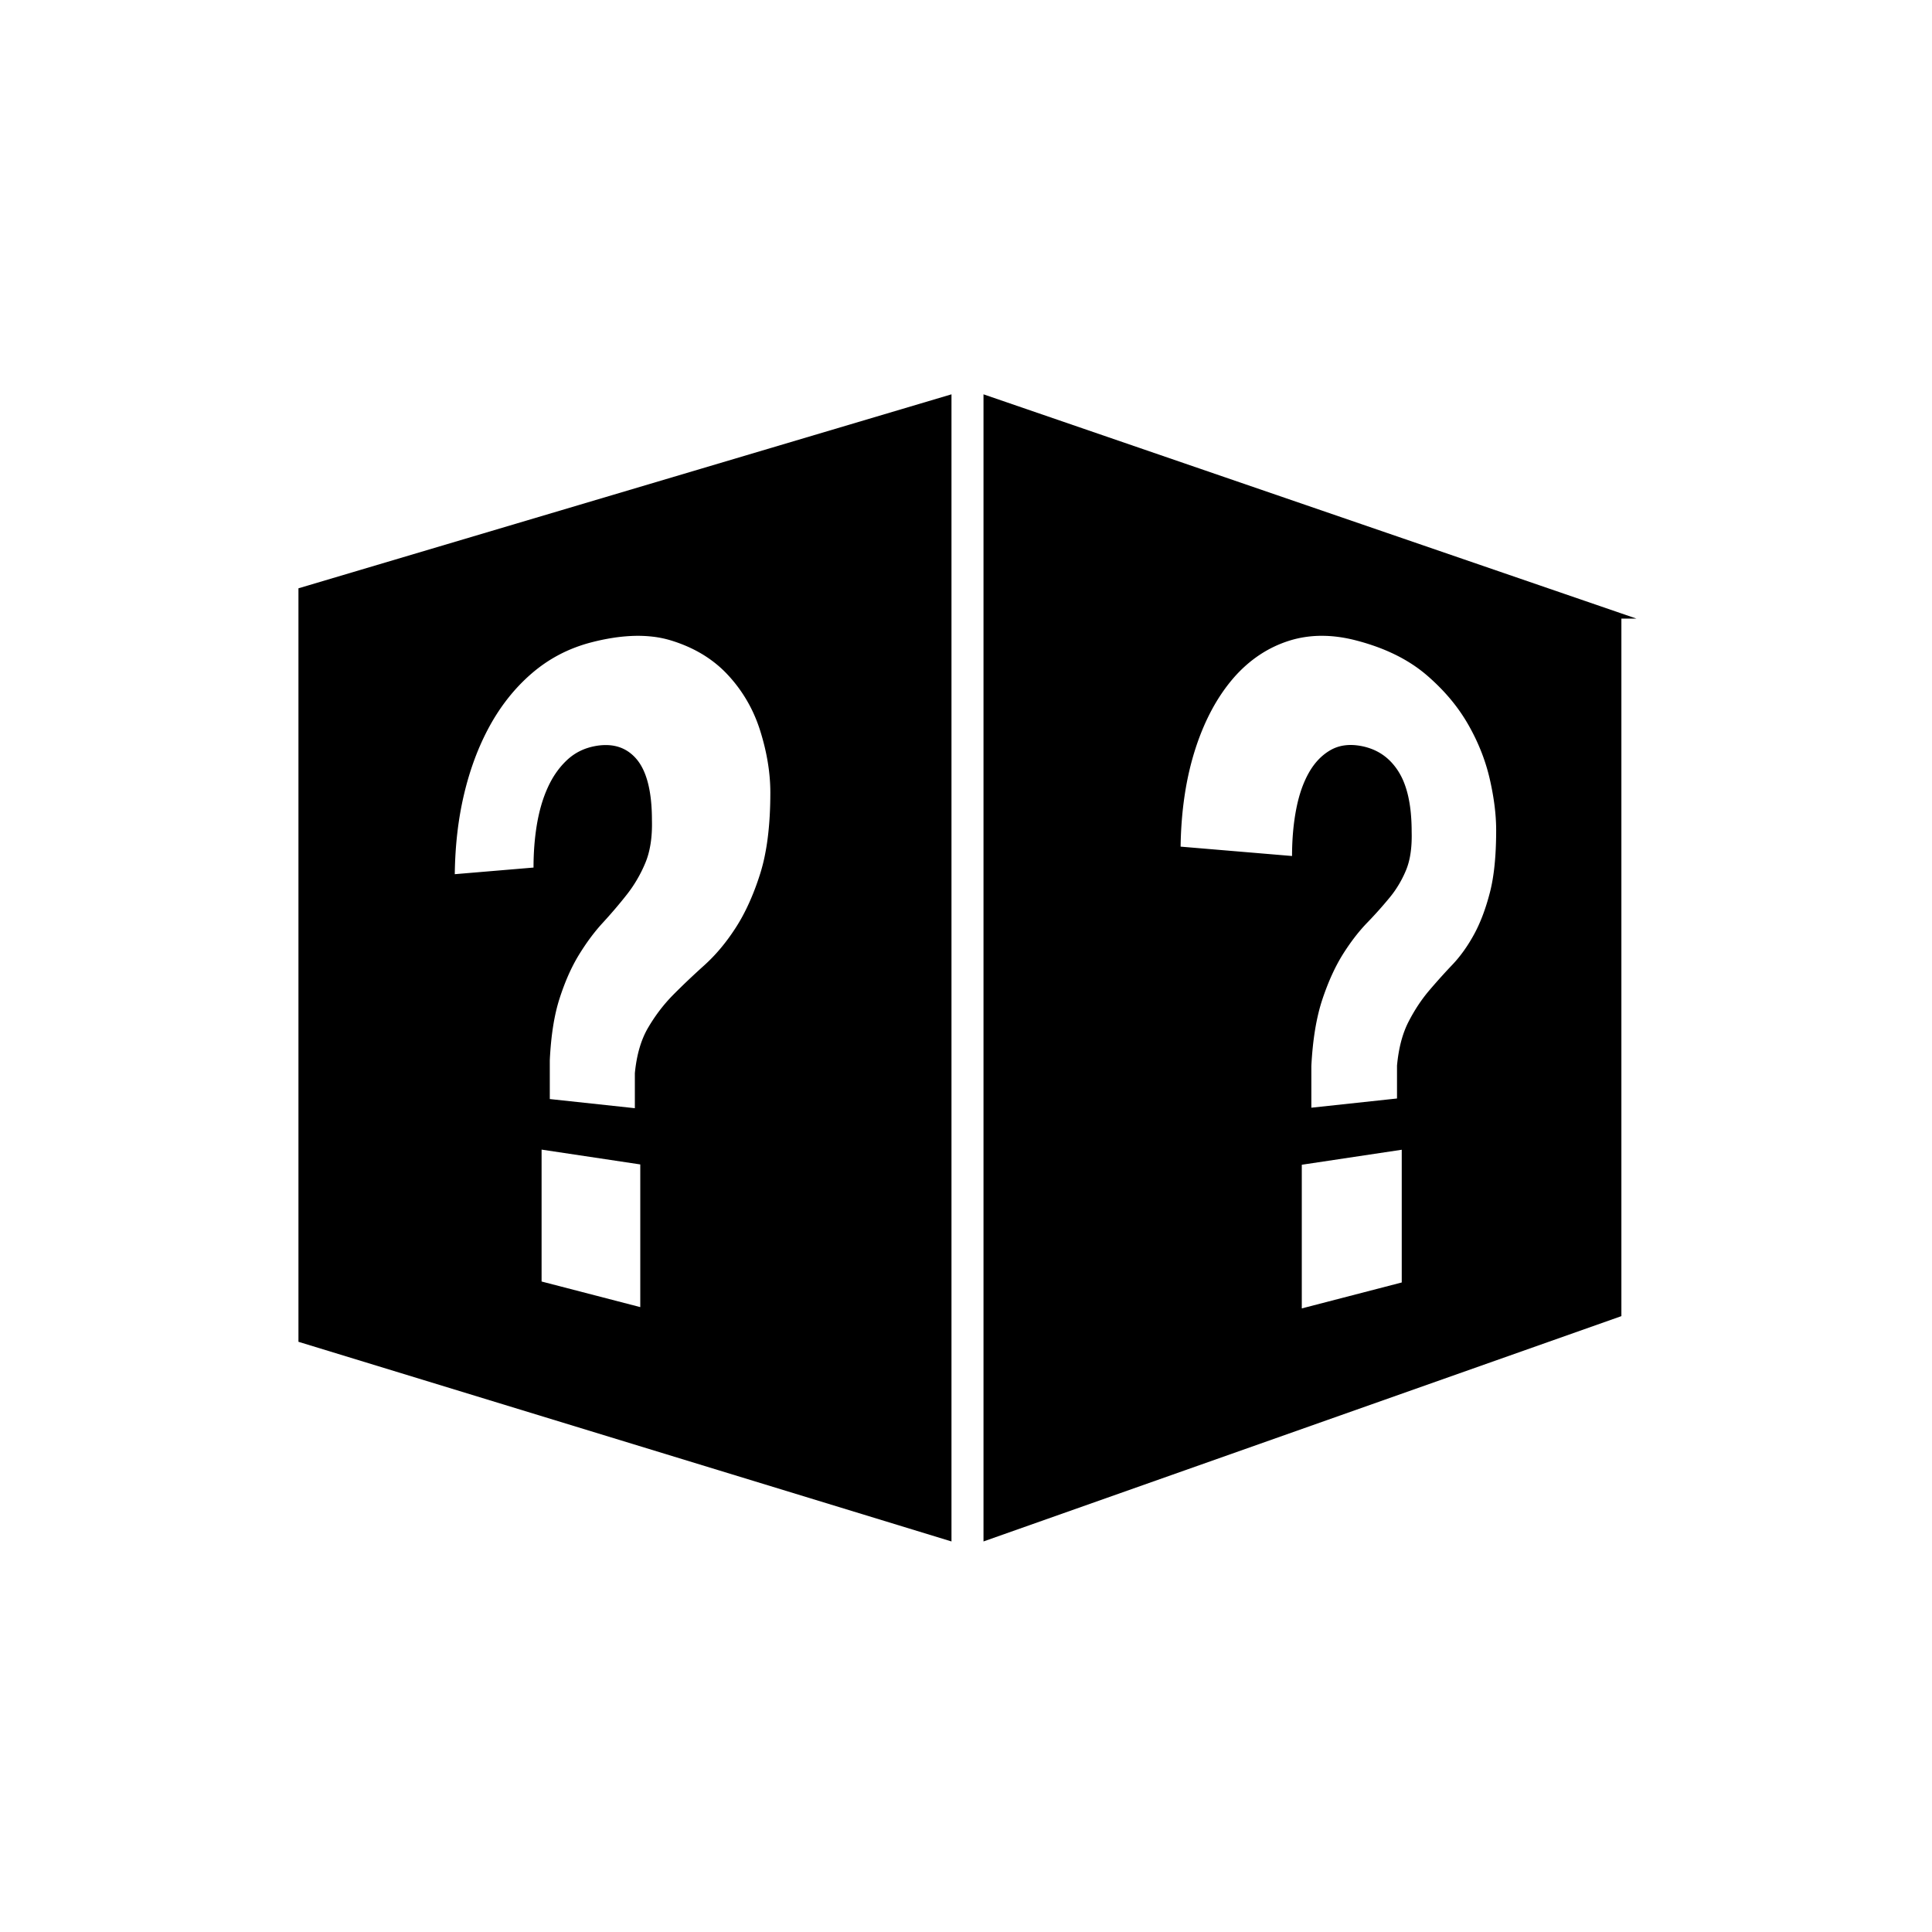 <svg xmlns="http://www.w3.org/2000/svg" width="512" height="512" viewBox="0 0 512 512">
    <path fill-rule="evenodd" d="M252.153 104.5v304l-173.06-52.91V155.908zm8.484 0 173.048 59.44h-4v184.848l-169.048 59.71zm110.84 200.194-26.488 3.977v38.071l26.488-6.872zm-227.95-.035v34.955l26.153 6.785v-37.813zm29.478-135.933a34.5 34.5 0 0 0-5.096-.208 45 45 0 0 0-5.457.518 58 58 0 0 0-5.776 1.205 41 41 0 0 0-4.424 1.418 38.5 38.5 0 0 0-7.89 4.145 40 40 0 0 0-3.502 2.704 47 47 0 0 0-3.214 3.058 48 48 0 0 0-2.912 3.339 51 51 0 0 0-2.627 3.62 55 55 0 0 0-2.354 3.908 63 63 0 0 0-2.084 4.162 68 68 0 0 0-1.816 4.38 76 76 0 0 0-1.557 4.606 85 85 0 0 0-2.339 9.884 92 92 0 0 0-.754 5.213 101 101 0 0 0-.477 5.396 112 112 0 0 0-.205 5.595l20.869-1.755q0-1.524.056-3.002a69 69 0 0 1 .454-5.749q.17-1.397.398-2.754.233-1.356.524-2.637.293-1.282.648-2.492t.777-2.351.91-2.21q.484-1.074 1.04-2.059a22.6 22.6 0 0 1 2.524-3.624q.709-.825 1.49-1.562a14.5 14.5 0 0 1 1.648-1.348 14 14 0 0 1 1.818-1.08 14.4 14.4 0 0 1 1.994-.81 16 16 0 0 1 2.176-.54 15 15 0 0 1 3.207-.237q1.53.062 2.887.488 1.365.432 2.548 1.232a11 11 0 0 1 2.197 1.99q1.01 1.188 1.774 2.795.765 1.61 1.278 3.636.513 2.03.773 4.473.257 2.444.258 5.29.044 1.669-.043 3.212a31 31 0 0 1-.304 2.956q-.219 1.41-.565 2.694a20 20 0 0 1-.825 2.428 36 36 0 0 1-2.187 4.402 35 35 0 0 1-2.73 4.017 117 117 0 0 1-3.108 3.79 150 150 0 0 1-1.63 1.874q-.826.93-1.676 1.858a46 46 0 0 0-1.669 1.92 51 51 0 0 0-1.609 2.063 56 56 0 0 0-1.552 2.204 65 65 0 0 0-1.5 2.342q-.736 1.21-1.422 2.53-.684 1.32-1.319 2.752a58 58 0 0 0-1.214 2.977 68 68 0 0 0-1.118 3.202 43 43 0 0 0-.965 3.511 56 56 0 0 0-.752 3.899 72 72 0 0 0-.543 4.29 92 92 0 0 0-.336 4.691v10.285l22.542 2.424V284.4a41 41 0 0 1 .483-3.481q.306-1.663.746-3.169a26 26 0 0 1 1.012-2.862q.573-1.354 1.281-2.556a46 46 0 0 1 3.056-4.567 43 43 0 0 1 3.536-4.08 178 178 0 0 1 3.95-3.867 227 227 0 0 1 4.289-3.962 45 45 0 0 0 4.31-4.468 50 50 0 0 0 2.039-2.59 57 57 0 0 0 1.957-2.834 45 45 0 0 0 1.852-3.116 54 54 0 0 0 1.71-3.44 64 64 0 0 0 1.566-3.763q.75-1.963 1.417-4.08a47 47 0 0 0 1.178-4.53 63 63 0 0 0 .844-5.105q.338-2.696.508-5.667.17-2.975.17-6.219 0-1.956-.17-3.966a52 52 0 0 0-.508-4.068 57 57 0 0 0-.844-4.156 64 64 0 0 0-1.178-4.23 40 40 0 0 0-1.555-4.142 38.2 38.2 0 0 0-7.152-10.784 30 30 0 0 0-3.184-2.936 32 32 0 0 0-3.583-2.477 35 35 0 0 0-3.962-2.022 40 40 0 0 0-4.313-1.574 27.5 27.5 0 0 0-4.694-.964zm177.307-.23a29.4 29.4 0 0 0-4.343.313q-2.15.315-4.213.956a31.5 31.5 0 0 0-4.034 1.572 31 31 0 0 0-3.81 2.144 33 33 0 0 0-3.573 2.726 36 36 0 0 0-3.316 3.318 44 44 0 0 0-3.024 3.893 49 49 0 0 0-2.714 4.416 57 57 0 0 0-2.385 4.942 67 67 0 0 0-2.042 5.463 73 73 0 0 0-1.654 5.935 82 82 0 0 0-1.222 6.346 95 95 0 0 0-.78 6.737 108 108 0 0 0-.33 7.11l29.533 2.482q.001-1.68.07-3.301.07-1.62.209-3.179a60 60 0 0 1 .348-3.051q.208-1.494.486-2.921.275-1.424.625-2.742.35-1.316.772-2.527.423-1.207.918-2.309.495-1.099 1.059-2.092.563-.99 1.203-1.858.639-.865 1.35-1.608.711-.74 1.494-1.356a14 14 0 0 1 1.637-1.106 10 10 0 0 1 1.777-.803q.92-.314 1.918-.454a12 12 0 0 1 2.054-.109q1.059.033 2.188.23a16 16 0 0 1 3.123.873q1.452.575 2.714 1.431 1.255.853 2.323 1.984a16.5 16.5 0 0 1 1.947 2.532 18 18 0 0 1 1.534 3.098 25 25 0 0 1 1.087 3.69 36 36 0 0 1 .648 4.285 52 52 0 0 1 .215 4.897 38 38 0 0 1-.03 2.93q-.072 1.394-.254 2.653-.18 1.258-.476 2.381a17 17 0 0 1-.698 2.116 29.3 29.3 0 0 1-3.034 5.572 28 28 0 0 1-1.284 1.693 109 109 0 0 1-5.988 6.708 41 41 0 0 0-1.636 1.791 47 47 0 0 0-1.612 1.975 54 54 0 0 0-1.585 2.158 63 63 0 0 0-1.556 2.343 43 43 0 0 0-1.499 2.58 50 50 0 0 0-1.416 2.857q-.69 1.499-1.33 3.136a71 71 0 0 0-1.238 3.419 45 45 0 0 0-1.08 3.78 59 59 0 0 0-.856 4.223 77 77 0 0 0-.622 4.655 97 97 0 0 0-.389 5.084v11.045l22.701-2.442v-8.705q.16-1.732.43-3.327.27-1.592.65-3.047.382-1.449.872-2.758a23 23 0 0 1 1.087-2.472 47 47 0 0 1 2.54-4.37q.674-1.02 1.384-1.973a39 39 0 0 1 1.455-1.837q.744-.879 1.507-1.75a166 166 0 0 1 4.706-5.167 32 32 0 0 0 1.566-1.77 35 35 0 0 0 1.482-1.93q.719-1.003 1.399-2.089.677-1.084 1.317-2.248.637-1.164 1.218-2.442.58-1.275 1.107-2.665.525-1.39.997-2.89.47-1.5.89-3.115.42-1.609.732-3.449.314-1.836.521-3.902.21-2.064.313-4.361.105-2.295.105-4.827 0-1.525-.105-3.125a55 55 0 0 0-.313-3.278 65 65 0 0 0-.521-3.437 77 77 0 0 0-.731-3.601 50.6 50.6 0 0 0-2.246-7.288 55 55 0 0 0-1.56-3.59 58 58 0 0 0-1.866-3.566 46 46 0 0 0-2.194-3.484 47 47 0 0 0-2.56-3.354 51 51 0 0 0-2.943-3.23 57 57 0 0 0-3.343-3.114 37 37 0 0 0-3.818-2.87 42 42 0 0 0-4.372-2.5 49 49 0 0 0-4.968-2.126 60 60 0 0 0-5.617-1.74 39 39 0 0 0-4.568-.908 33 33 0 0 0-4.463-.308z"/>
</svg>
